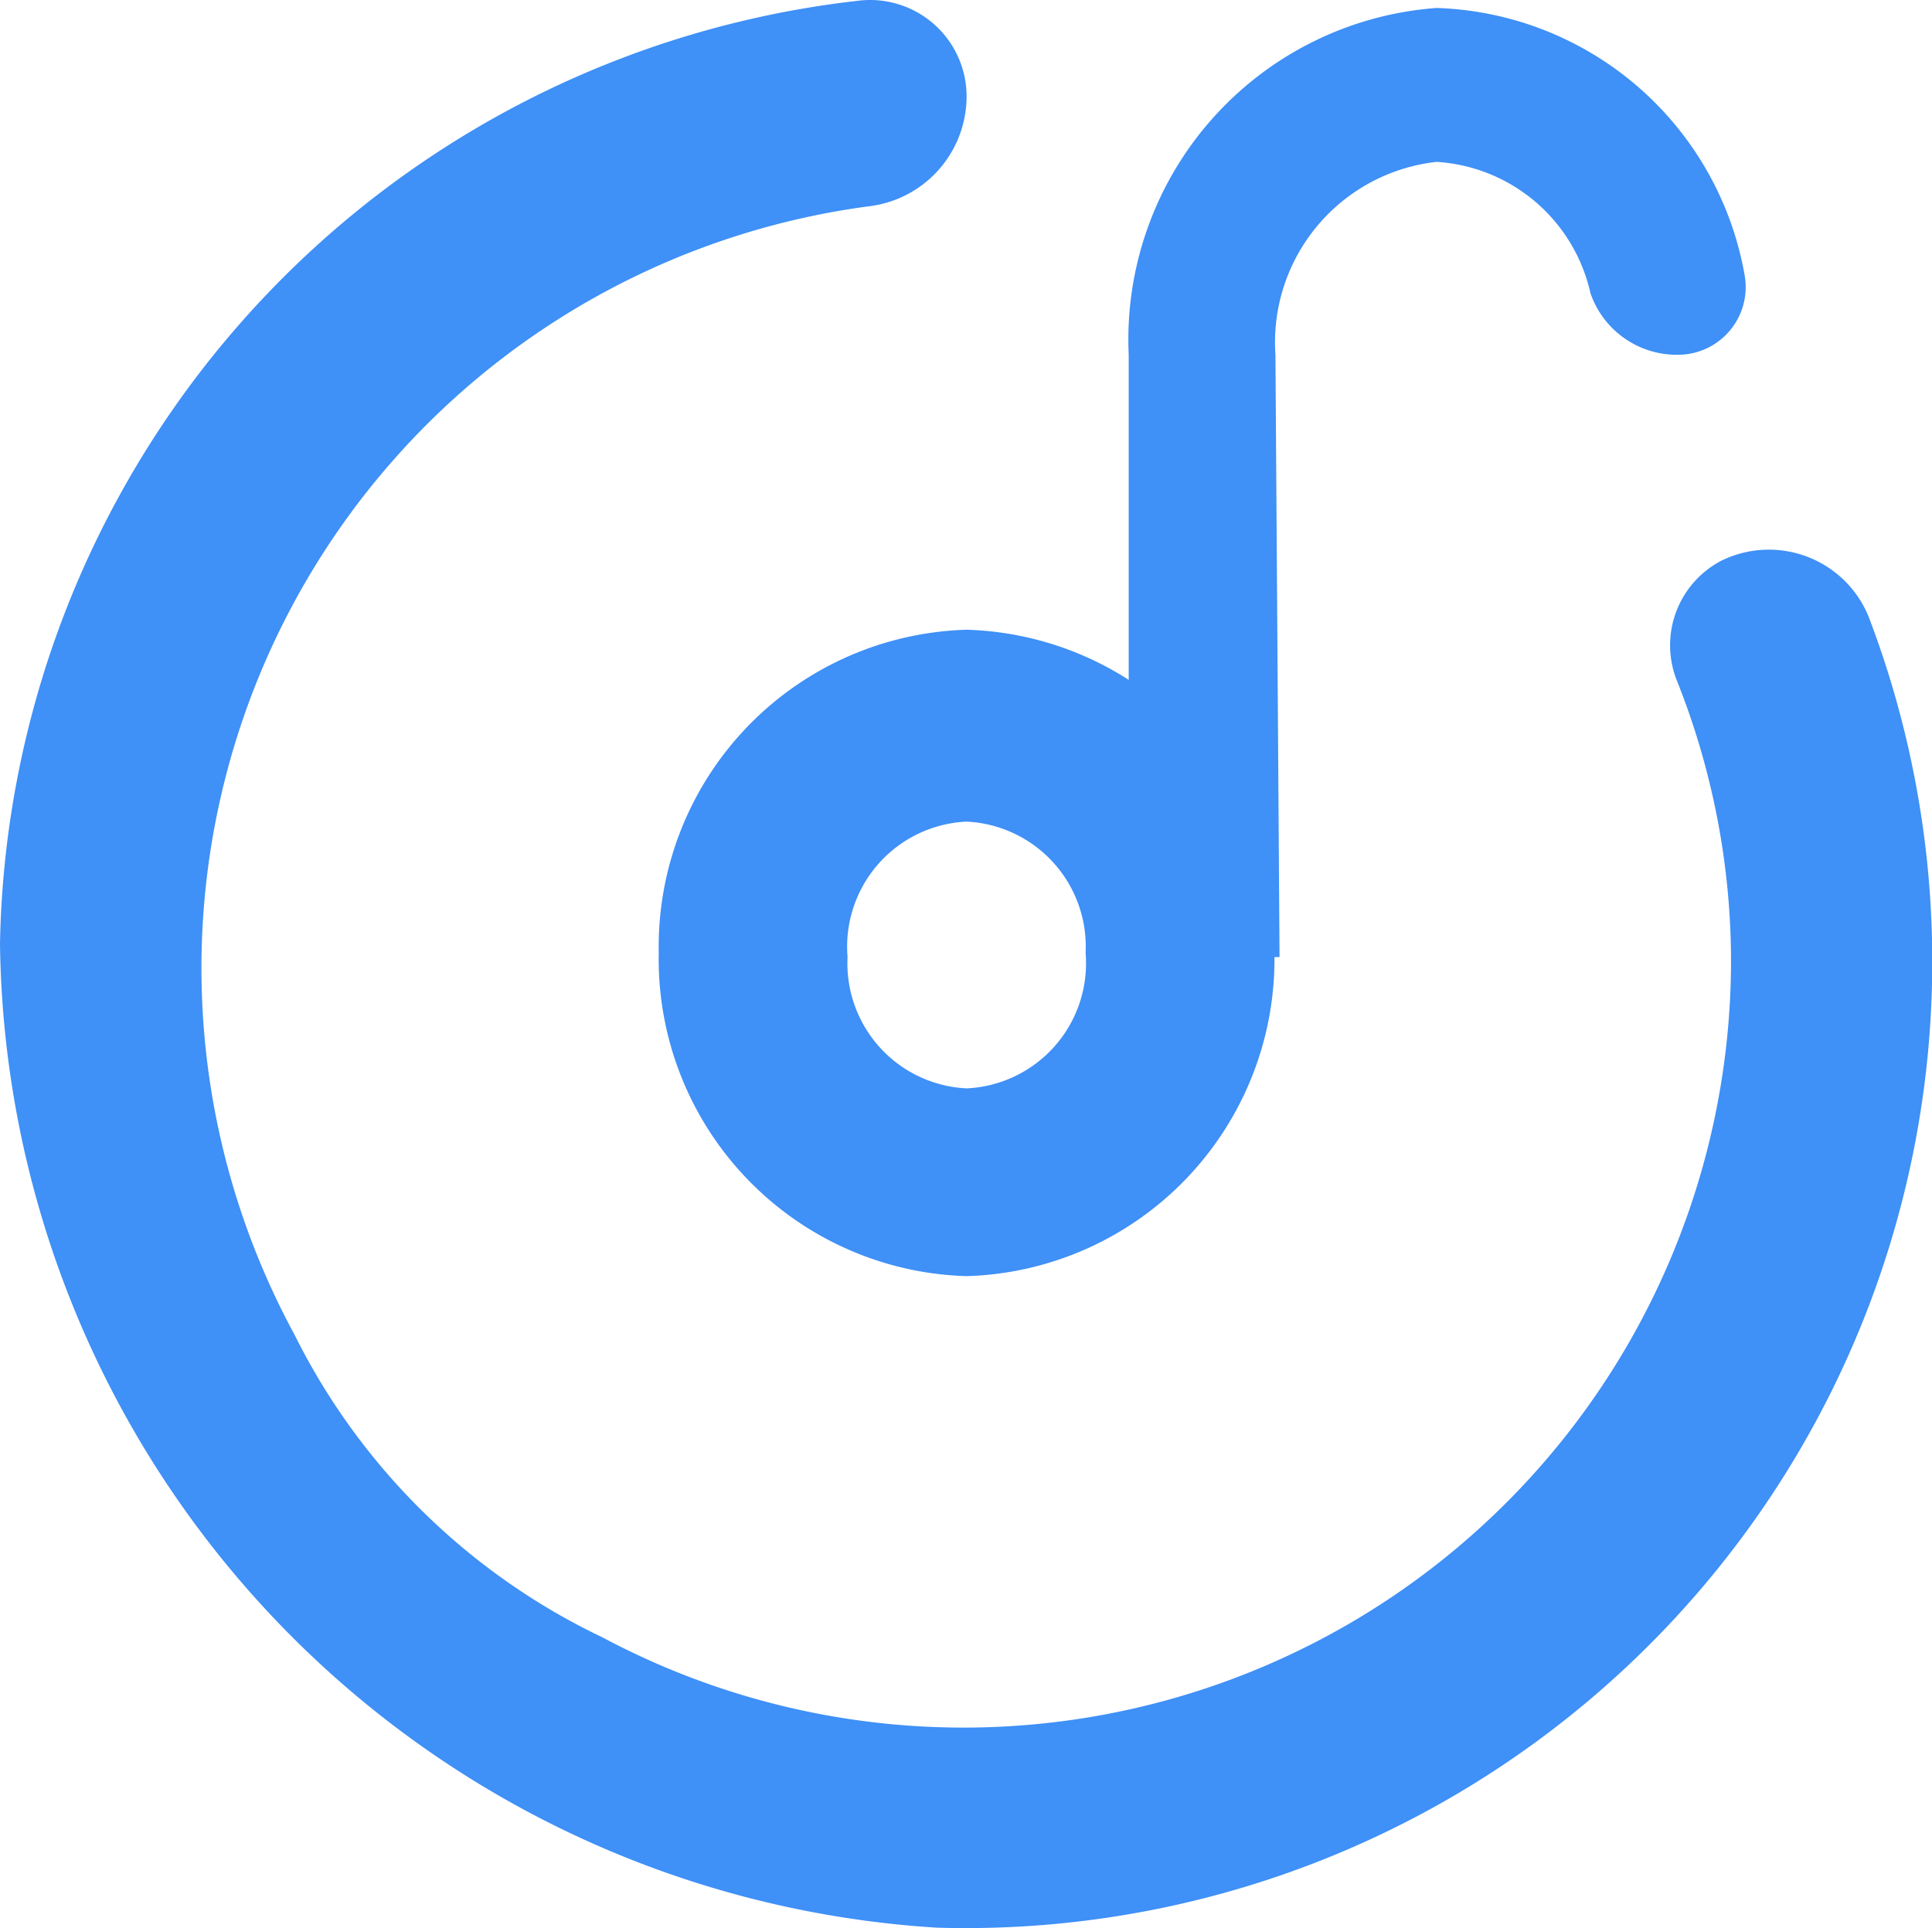 <?xml version="1.0" standalone="no"?><!DOCTYPE svg PUBLIC "-//W3C//DTD SVG 1.1//EN"
        "http://www.w3.org/Graphics/SVG/1.1/DTD/svg11.dtd">
<svg xmlns:xlink="http://www.w3.org/1999/xlink" t="1633786309138" class="icon" viewBox="0 0 1026 1024" version="1.1"
     xmlns="http://www.w3.org/2000/svg" p-id="15954" width="300.586" height="300">
    <defs>
        <style type="text/css"></style>
    </defs>
    <path d="M497.508 1023.771A530.203 530.203 0 0 1 0 501.197 513.31 513.31 0 0 1 455.549 0.42a51.222 51.222 0 0 1 57.761 51.222A58.851 58.851 0 0 1 462.633 109.403a408.142 408.142 0 0 0-306.242 599.407 351.47 351.47 0 0 0 163.475 160.75 407.597 407.597 0 0 0 599.407-358.554 402.692 402.692 0 0 0-28.881-149.852 50.677 50.677 0 0 1 23.431-63.21 57.216 57.216 0 0 1 78.468 29.425 513.31 513.31 0 0 1-494.783 696.402z"
          fill="#3F90F7" p-id="15955"></path>
    <path d="M513.31 436.352a66.48 66.48 0 0 1 63.21 69.749 66.48 66.48 0 0 1-63.21 71.929 66.48 66.48 0 0 1-63.21-69.749A66.48 66.48 0 0 1 513.31 436.352m0-101.899a168.379 168.379 0 0 0-163.475 171.648 168.379 168.379 0 0 0 163.475 171.648 168.379 168.379 0 0 0 163.475-171.648 168.379 168.379 0 0 0-163.475-171.648z"
          fill="#3F90F7" p-id="15956"></path>
    <path d="M679.509 508.281H599.407V188.415a176.553 176.553 0 0 1 163.475-184.181 171.648 171.648 0 0 1 163.475 141.133 35.964 35.964 0 0 1-35.419 43.048 48.497 48.497 0 0 1-46.318-32.695A89.366 89.366 0 0 0 762.881 85.971a96.45 96.45 0 0 0-85.552 102.444z"
          fill="#3F90F7" p-id="15957"></path>
</svg>
